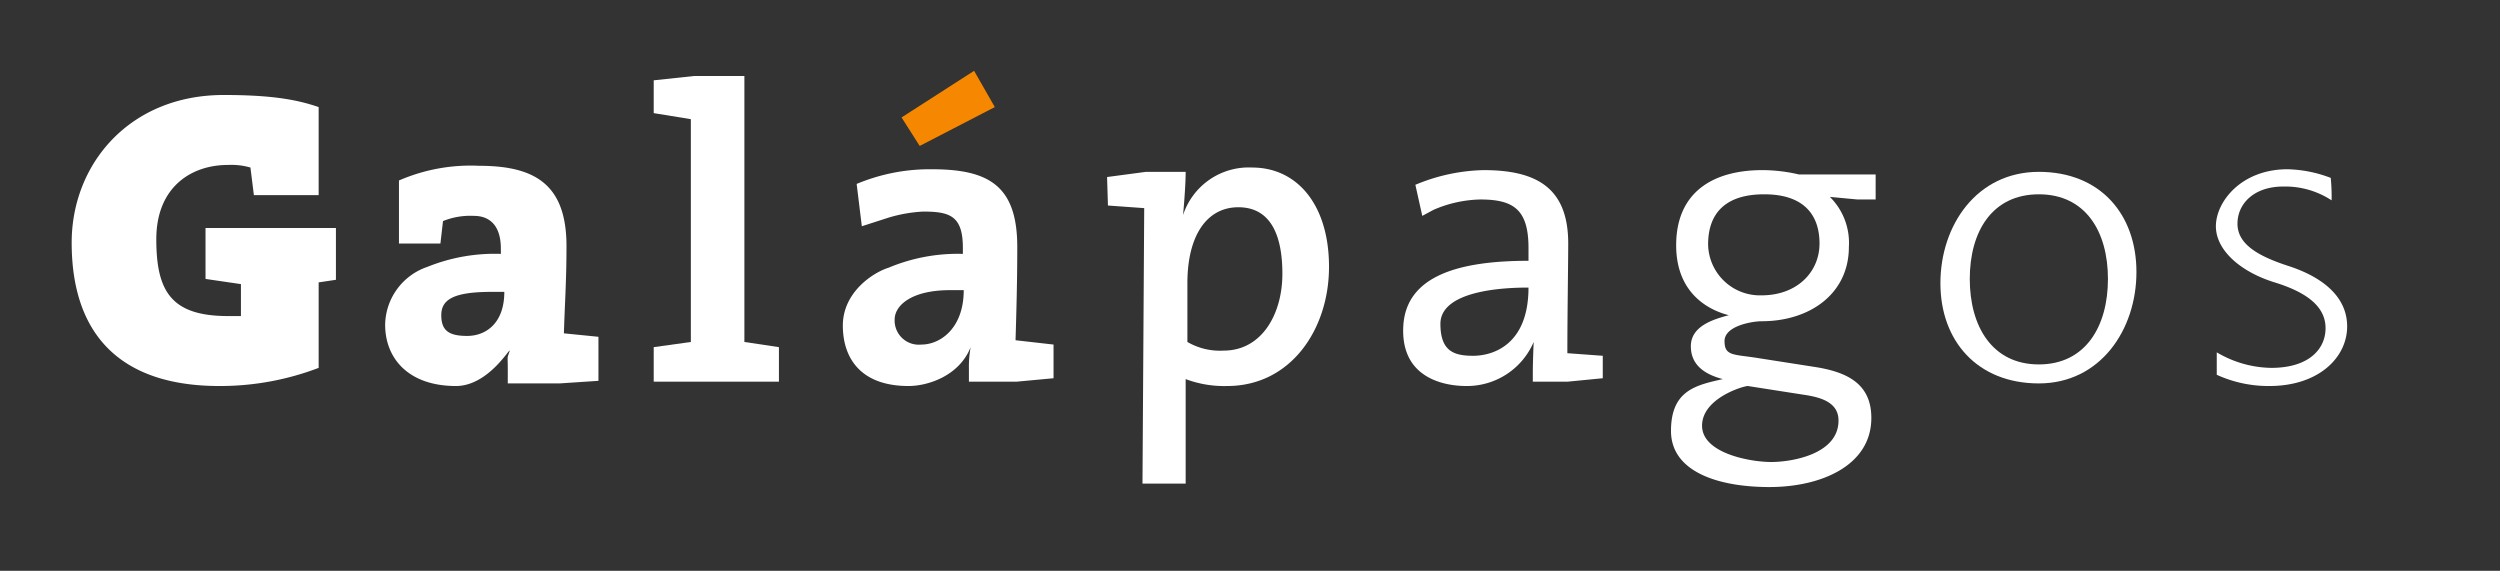 <svg id="logos" xmlns="http://www.w3.org/2000/svg" viewBox="0 0 289.5 66.1"><rect x="0" y="0" width="289.5" height="66.1" fill="#333333" stroke="none"/><polygon points="112.8 8.2 104.4 13.6 106.5 16.9 115.2 12.4 112.8 8.2" style="fill:#f58800"/><path d="M23.8,26.4H38.9v6l-2,.3v9.9a32,32,0,0,1-11.5,2.1C14,44.7,8.3,38.8,8.3,28.1,8.3,19,15,11,25.9,11c5.4,0,8.4.5,11,1.4V22.6H29.4L29,19.4a8,8,0,0,0-2.6-.3c-4.3,0-8.3,2.6-8.3,8.6s1.7,8.9,8.3,8.9h1.5V32.9l-4.1-.6Z" style="fill:#fff"/><path d="M56.9,33.8c-4.4,0-5.8.9-5.8,2.7s.9,2.4,3,2.4,4.3-1.4,4.3-5.1Zm1.1-5c0-2.9-1.5-3.8-3.1-3.8a8.4,8.4,0,0,0-3.6.6L51,28.2H46.2V20.9a20.8,20.8,0,0,1,9.3-1.7c6.5,0,10.1,2.2,10.1,9.3,0,4-.2,6.7-.3,10.1l4,.4v5.1l-4.5.3h-6V42.7c0-1.6-.1-1.1.2-2s-2.3,4-6.2,4c-5.5,0-8.2-3.2-8.2-7.1a7.2,7.2,0,0,1,4.9-6.7A20.8,20.8,0,0,1,58,29.4Z" style="fill:#fff"/><polygon points="80 13.8 75.7 13.1 75.7 9.3 80.4 8.8 86.2 8.8 86.2 39.6 90.2 40.2 90.2 44.2 75.7 44.2 75.7 40.2 80 39.6 80 13.8" style="fill:#fff"/><path d="M137.5,39.6a7.5,7.5,0,0,0,4.2,1c4.4,0,6.8-4.2,6.8-8.9S147,24,143.4,24s-5.9,3.2-5.9,8.8Zm-9.3-19.1,4.5-.6h4.6c0,1.8-.3,5-.3,5a8,8,0,0,1,8-5.5c5.2,0,8.9,4.3,8.9,11.5s-4.4,13.8-11.8,13.8a12.7,12.7,0,0,1-4.8-.8V56h-5l.2-31.9-4.2-.3Z" style="fill:#fff"/><path d="M177,33.3c-5.1,0-10.2,1-10.2,4.2s1.6,3.7,3.8,3.7S177,40,177,33.3M164.7,25l-.8-3.6a21.5,21.5,0,0,1,7.9-1.7c6.2,0,9.8,2.1,9.8,8.5,0,2.1-.1,8.3-.1,12.7l4.1.3v2.6l-4.1.4h-4v-1c0-1.4.1-3.6.1-3.6a8.4,8.4,0,0,1-7.8,5.1c-2.7,0-7.6-1-7.3-6.9s6.5-7.6,14.5-7.6V28.7c0-4.5-1.8-5.6-5.6-5.6a14.3,14.3,0,0,0-5.4,1.2l-1.3.7" style="fill:#fff"/><path d="M197.8,28.3a6,6,0,0,0,6.2,5.9c4.1,0,6.7-2.7,6.7-6s-1.8-5.7-6.4-5.7-6.5,2.3-6.5,5.8m4.6,16.4c-.5,0-5.3,1.4-5.3,4.6s5.6,4.2,8,4.2,7.8-.9,7.8-4.8c0-2.1-2-2.7-4.1-3Zm14.8-21.6h-2.1l-3.2-.3a7.5,7.5,0,0,1,2.2,5.8c0,5.4-4.5,8.6-10.1,8.6-1,0-4.3.5-4.3,2.3s1.1,1.5,4.1,2l6.4,1c3.8.6,6.5,2,6.5,5.9,0,5.5-5.8,8-11.8,8s-11.4-1.8-11.4-6.5,2.9-5.3,6-6h0c-1.9-.5-3.7-1.5-3.7-3.8s2.5-3.1,4.4-3.6h0c-1.6-.4-6.1-2-6.1-8.1s4.2-8.7,10-8.7a18.6,18.6,0,0,1,4.2.5h8.9Z" style="fill:#fff"/><path d="M236.1,42.2c5.4,0,8-4.4,8-9.9s-2.6-9.8-8-9.8-8,4.3-8,9.8,2.6,9.9,8,9.9m0-22.3c7.1,0,11.3,4.9,11.3,11.6s-4.2,12.9-11.3,12.9-11.4-4.9-11.4-11.6,4.2-12.9,11.4-12.9" style="fill:#fff"/><path d="M256.7,40.8a12.7,12.7,0,0,0,6.3,1.8c4.4,0,6.3-2.2,6.3-4.6s-2-4.1-5.9-5.3-6.8-3.7-6.8-6.5,2.9-6.6,8.3-6.6a14.8,14.8,0,0,1,5,1,22.6,22.6,0,0,1,.1,2.6,9.8,9.8,0,0,0-5.6-1.6c-3.4,0-5.3,2-5.3,4.3s2.2,3.7,5.9,4.9,6.8,3.4,6.8,7-3.3,6.9-9,6.9a14.4,14.4,0,0,1-6.1-1.3V40.8" style="fill:#fff"/><path d="M110,33.6c-4.5,0-6.4,1.8-6.4,3.4a2.8,2.8,0,0,0,3.1,2.9c2.2,0,4.9-1.9,4.9-6.3Zm1.5-4.9c0-3.7-1.5-4.2-4.6-4.2a16.8,16.8,0,0,0-4,.7l-3.1,1-.6-4.9a21.9,21.9,0,0,1,8.7-1.7c6.6,0,9.9,1.9,9.9,9,0,4-.1,7.4-.2,10.8l4.4.5v3.9l-4.3.4h-5.5V42.7a12.7,12.7,0,0,1,.2-2.5c-1.3,3.3-4.9,4.5-7.2,4.5-5.5,0-7.6-3.2-7.6-7s3.4-6.1,5.3-6.7a20.7,20.7,0,0,1,8.6-1.6Z" style="fill:#fff"/></svg>
